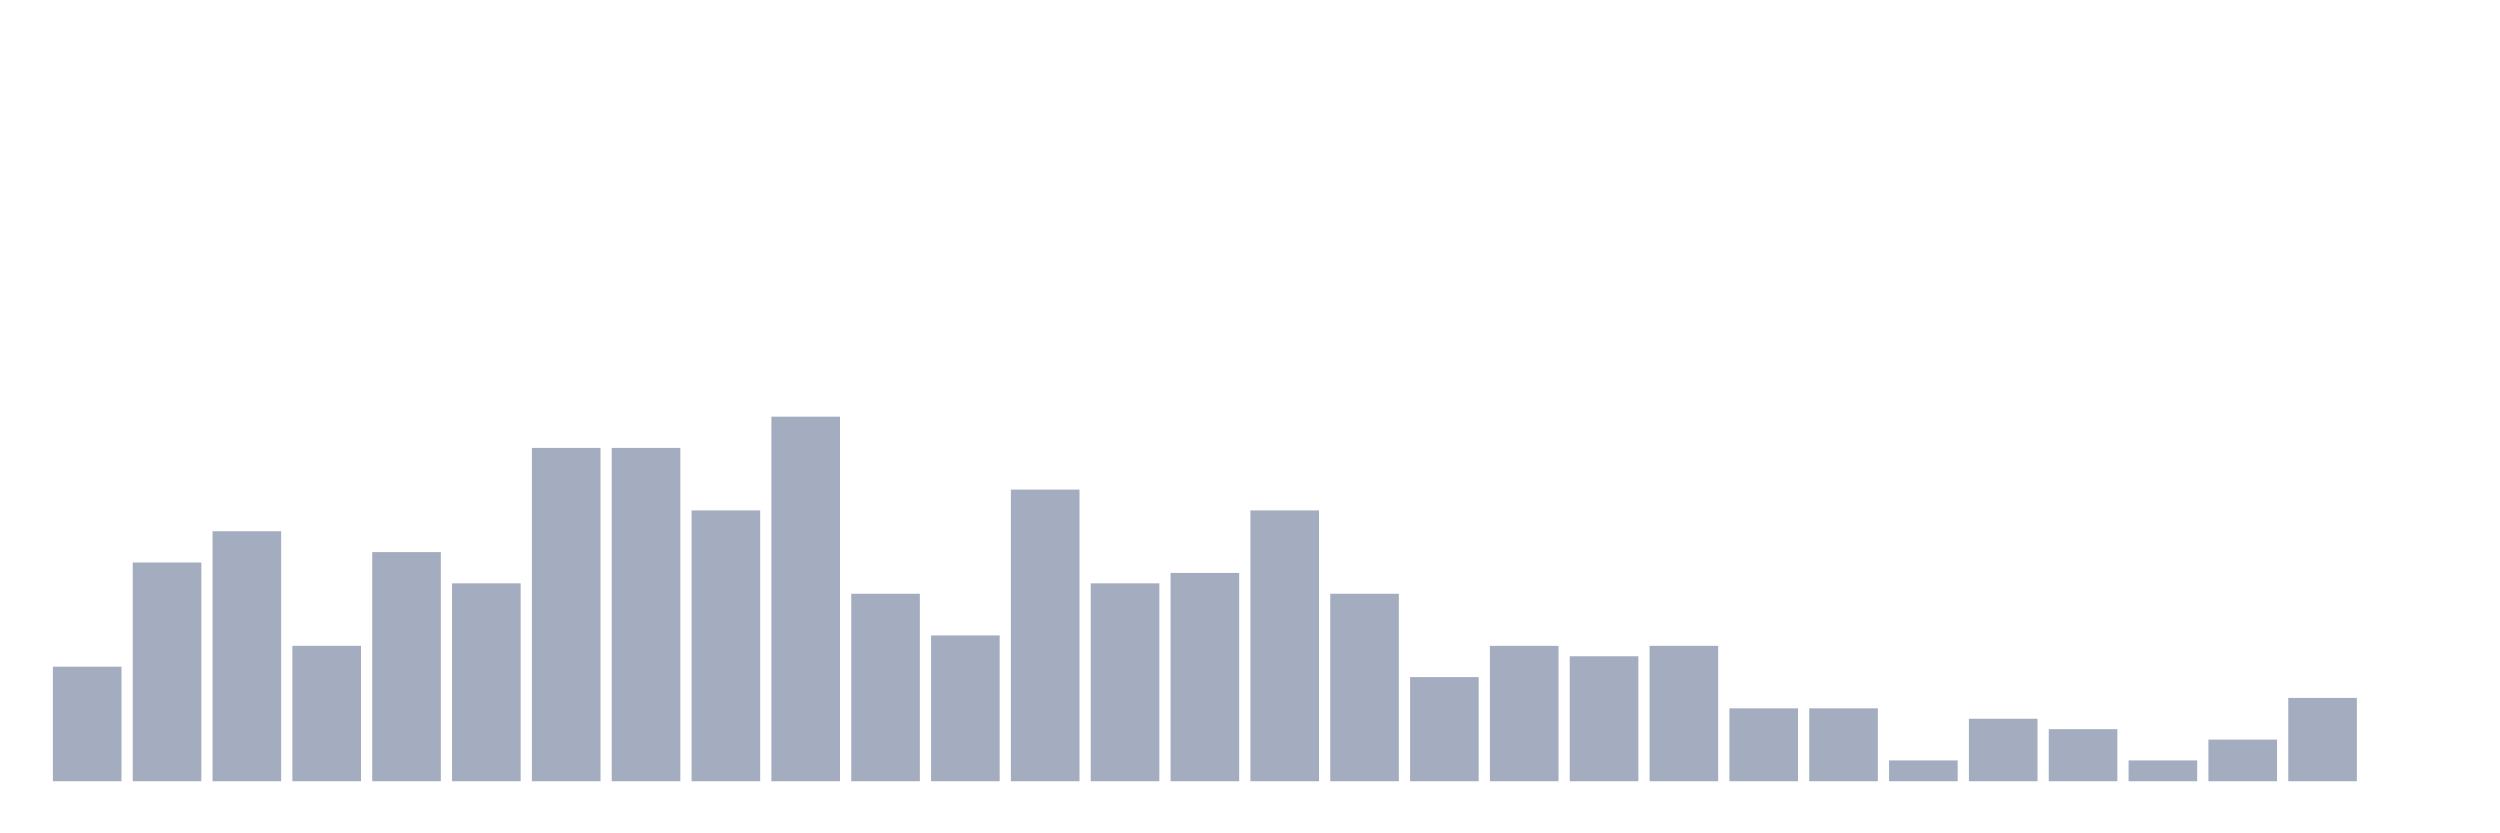 <svg xmlns="http://www.w3.org/2000/svg" viewBox="0 0 480 160"><g transform="translate(10,10)"><rect class="bar" x="0.153" width="13.175" y="118" height="22" fill="rgb(164,173,192)"></rect><rect class="bar" x="15.482" width="13.175" y="98" height="42" fill="rgb(164,173,192)"></rect><rect class="bar" x="30.81" width="13.175" y="92" height="48" fill="rgb(164,173,192)"></rect><rect class="bar" x="46.138" width="13.175" y="114" height="26" fill="rgb(164,173,192)"></rect><rect class="bar" x="61.466" width="13.175" y="96" height="44" fill="rgb(164,173,192)"></rect><rect class="bar" x="76.794" width="13.175" y="102" height="38" fill="rgb(164,173,192)"></rect><rect class="bar" x="92.123" width="13.175" y="76" height="64" fill="rgb(164,173,192)"></rect><rect class="bar" x="107.451" width="13.175" y="76" height="64" fill="rgb(164,173,192)"></rect><rect class="bar" x="122.779" width="13.175" y="88" height="52" fill="rgb(164,173,192)"></rect><rect class="bar" x="138.107" width="13.175" y="70" height="70" fill="rgb(164,173,192)"></rect><rect class="bar" x="153.436" width="13.175" y="104" height="36" fill="rgb(164,173,192)"></rect><rect class="bar" x="168.764" width="13.175" y="112" height="28" fill="rgb(164,173,192)"></rect><rect class="bar" x="184.092" width="13.175" y="84" height="56" fill="rgb(164,173,192)"></rect><rect class="bar" x="199.42" width="13.175" y="102" height="38" fill="rgb(164,173,192)"></rect><rect class="bar" x="214.748" width="13.175" y="100" height="40" fill="rgb(164,173,192)"></rect><rect class="bar" x="230.077" width="13.175" y="88" height="52" fill="rgb(164,173,192)"></rect><rect class="bar" x="245.405" width="13.175" y="104" height="36" fill="rgb(164,173,192)"></rect><rect class="bar" x="260.733" width="13.175" y="120" height="20" fill="rgb(164,173,192)"></rect><rect class="bar" x="276.061" width="13.175" y="114" height="26" fill="rgb(164,173,192)"></rect><rect class="bar" x="291.39" width="13.175" y="116" height="24" fill="rgb(164,173,192)"></rect><rect class="bar" x="306.718" width="13.175" y="114" height="26" fill="rgb(164,173,192)"></rect><rect class="bar" x="322.046" width="13.175" y="126" height="14" fill="rgb(164,173,192)"></rect><rect class="bar" x="337.374" width="13.175" y="126" height="14" fill="rgb(164,173,192)"></rect><rect class="bar" x="352.702" width="13.175" y="136" height="4" fill="rgb(164,173,192)"></rect><rect class="bar" x="368.031" width="13.175" y="128" height="12" fill="rgb(164,173,192)"></rect><rect class="bar" x="383.359" width="13.175" y="130" height="10" fill="rgb(164,173,192)"></rect><rect class="bar" x="398.687" width="13.175" y="136" height="4" fill="rgb(164,173,192)"></rect><rect class="bar" x="414.015" width="13.175" y="132" height="8" fill="rgb(164,173,192)"></rect><rect class="bar" x="429.344" width="13.175" y="124" height="16" fill="rgb(164,173,192)"></rect><rect class="bar" x="444.672" width="13.175" y="140" height="0" fill="rgb(164,173,192)"></rect></g></svg>